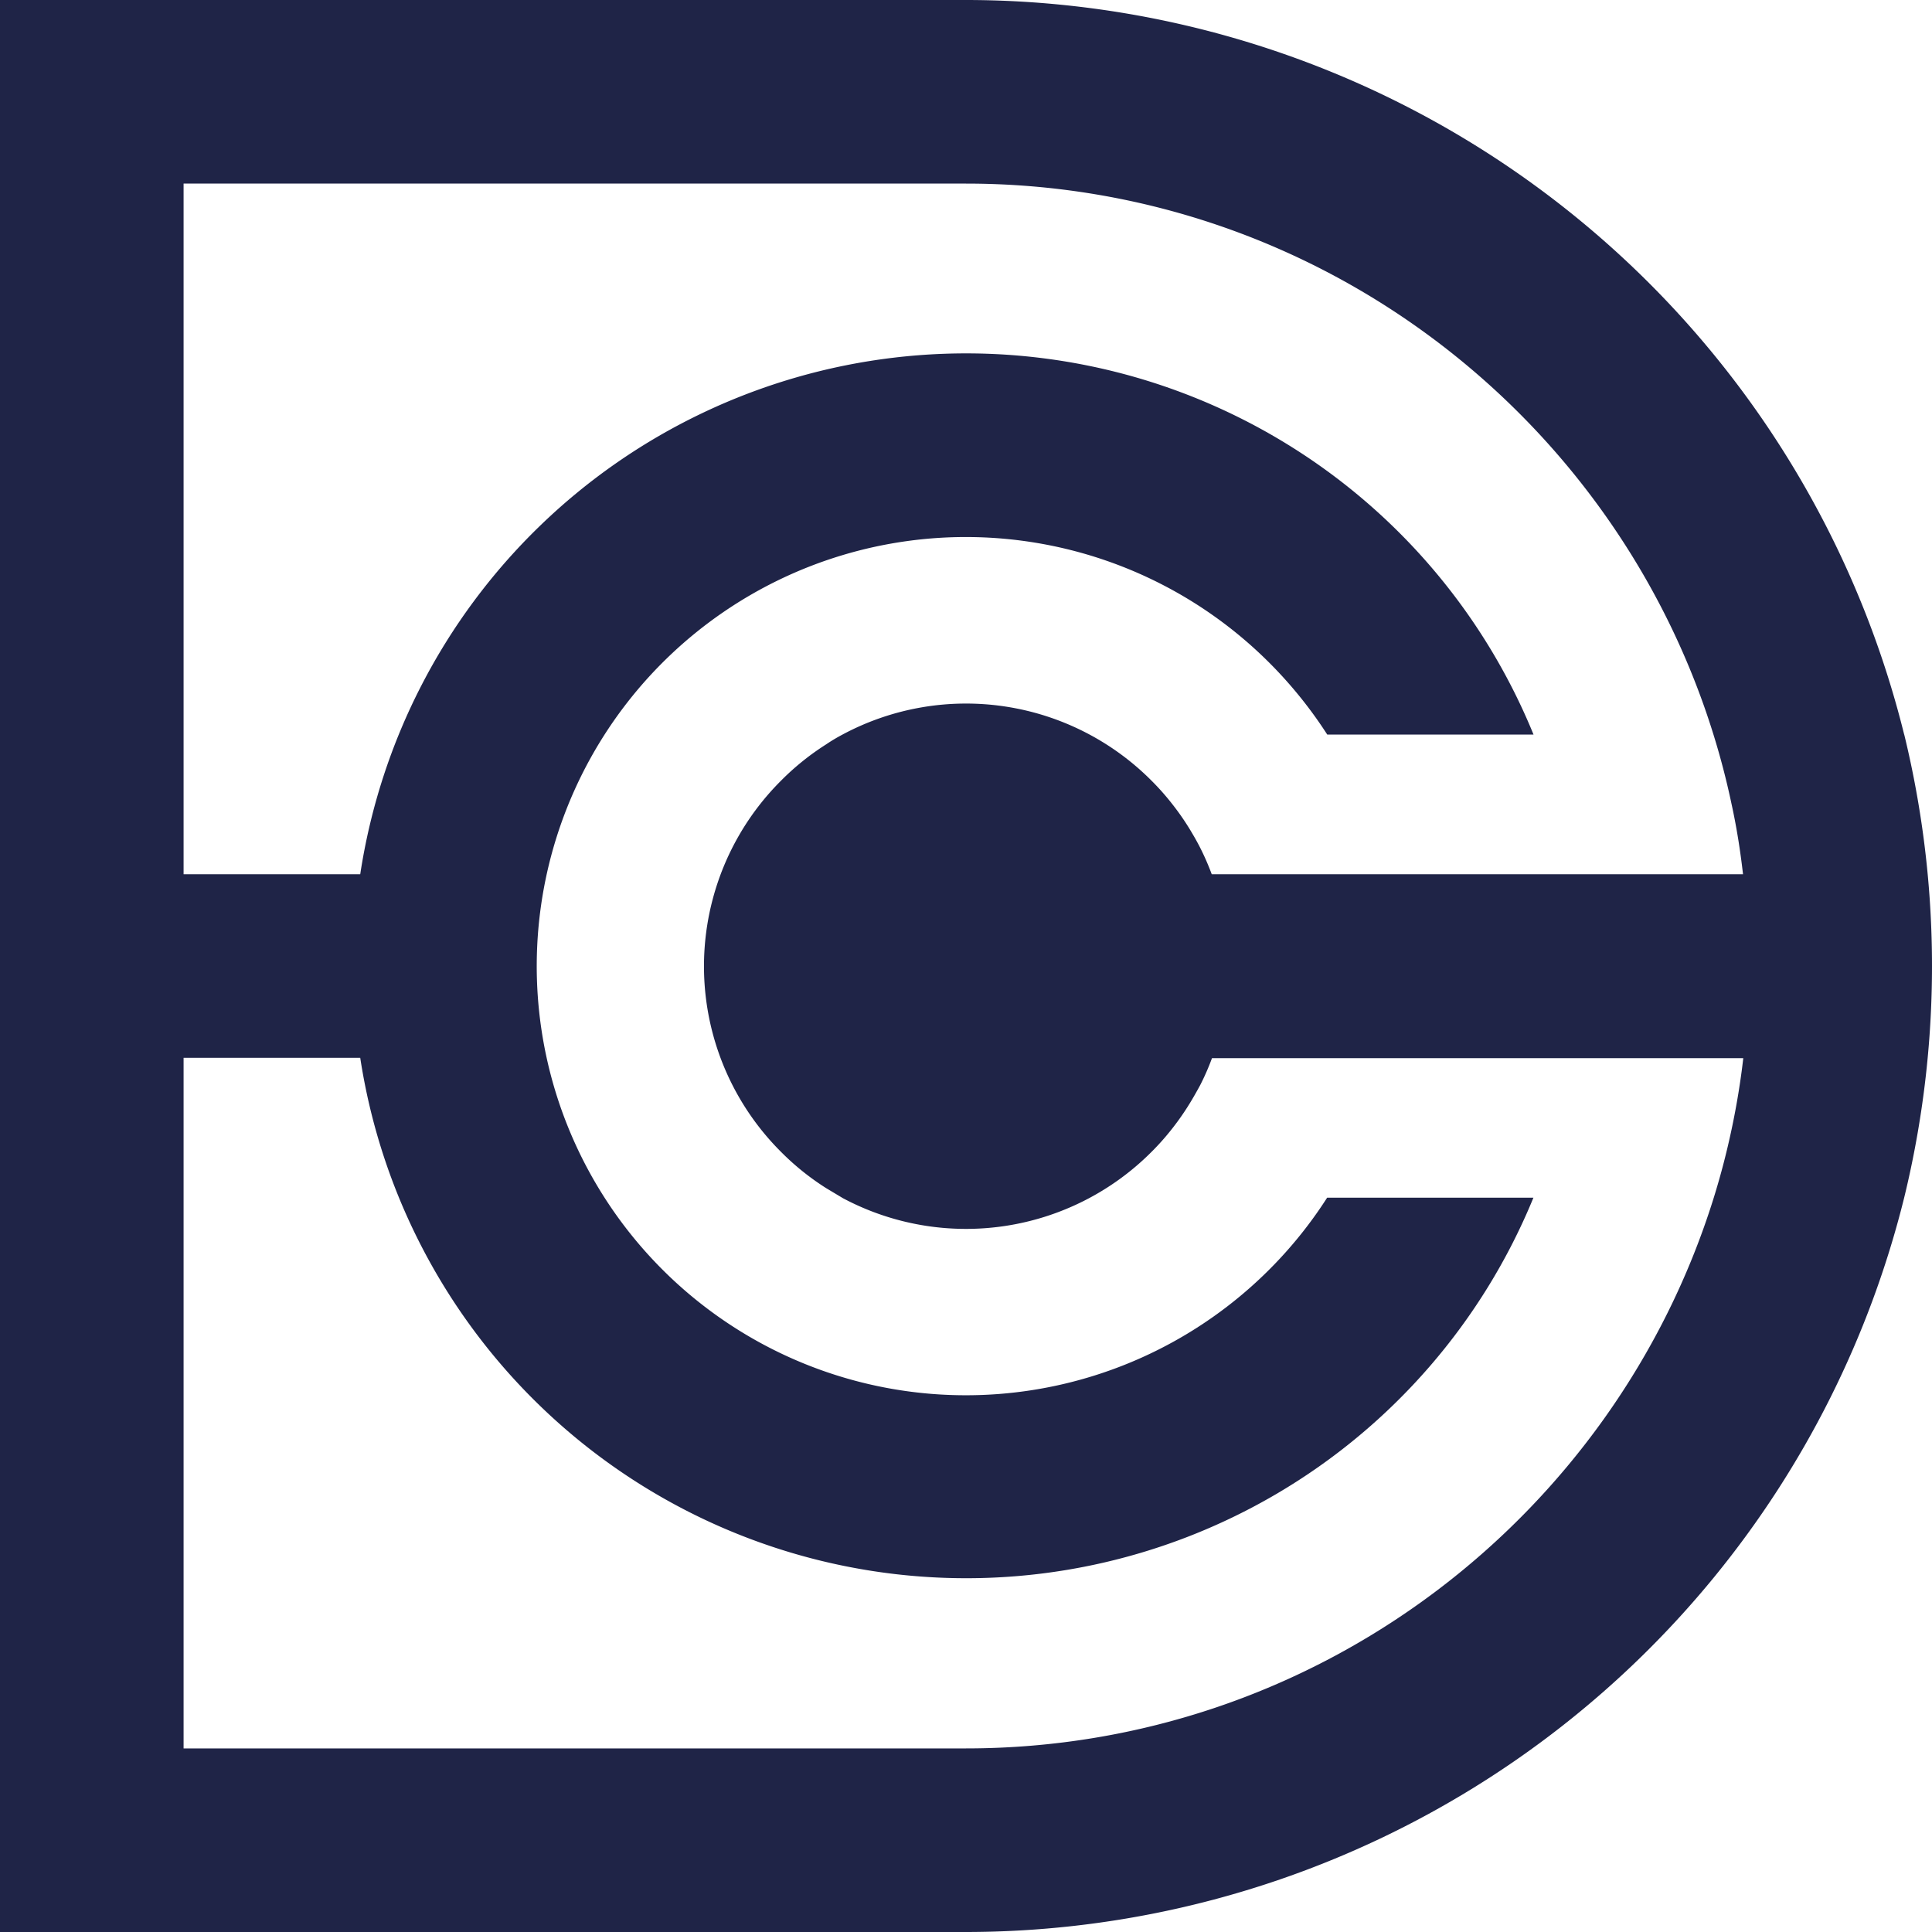 <svg xmlns="http://www.w3.org/2000/svg" xmlns:xlink="http://www.w3.org/1999/xlink" viewBox="0 0 384 384"><defs><style>.cls-1{fill:none;}.cls-2{clip-path:url(#clip-path);}.cls-3{fill:#1f2447;}</style><clipPath id="clip-path" transform="translate(0 0)"><rect class="cls-1" width="384" height="384"/></clipPath></defs><title>DraCor-Symbol-Square-Blue</title><g id="Layer_2" data-name="Layer 2"><g id="Layer_1-2" data-name="Layer 1"><g id="Vektor-Smartobjekt"><g class="cls-2"><g class="cls-2"><path class="cls-3" d="M378.47,146A192.23,192.23,0,0,0,192,0H0V384H192A192.23,192.23,0,0,0,378.47,238.05a194.5,194.5,0,0,0,0-92.1M192,347.51H36.49V210.25H71.6a121.84,121.84,0,0,0,233.18,27.8h-41a85.29,85.29,0,1,1-11.51-106.34A86.09,86.09,0,0,1,263.8,146h41A121.81,121.81,0,0,0,71.6,173.76H36.49V36.49H192c69.73,0,128.88,46.12,148.55,109.46q2.13,6.84,3.62,13.91c1,4.56,1.73,9.2,2.27,13.9H240.84a50.2,50.2,0,0,0-2.38-5.43c-.48-.94-1-1.86-1.54-2.77a50.8,50.8,0,0,0-3.89-5.7,49.82,49.82,0,0,0-4.17-4.71,52,52,0,0,0-61.31-9.2c-1.14.6-2.26,1.26-3.35,2a51.23,51.23,0,0,0-9,7.25,52.09,52.09,0,0,0,0,73.71,51.17,51.17,0,0,0,9,7.24l3.34,2a52.07,52.07,0,0,0,61.32-9.19,50,50,0,0,0,4.18-4.72,52.26,52.26,0,0,0,3.47-5c.7-1.14,1.35-2.3,2-3.49a48.31,48.31,0,0,0,2.38-5.43h105.6c-.54,4.7-1.31,9.34-2.27,13.9q-1.49,7.08-3.62,13.91C320.88,301.39,261.73,347.51,192,347.51" transform="translate(0 0)"/></g></g></g></g></g></svg>